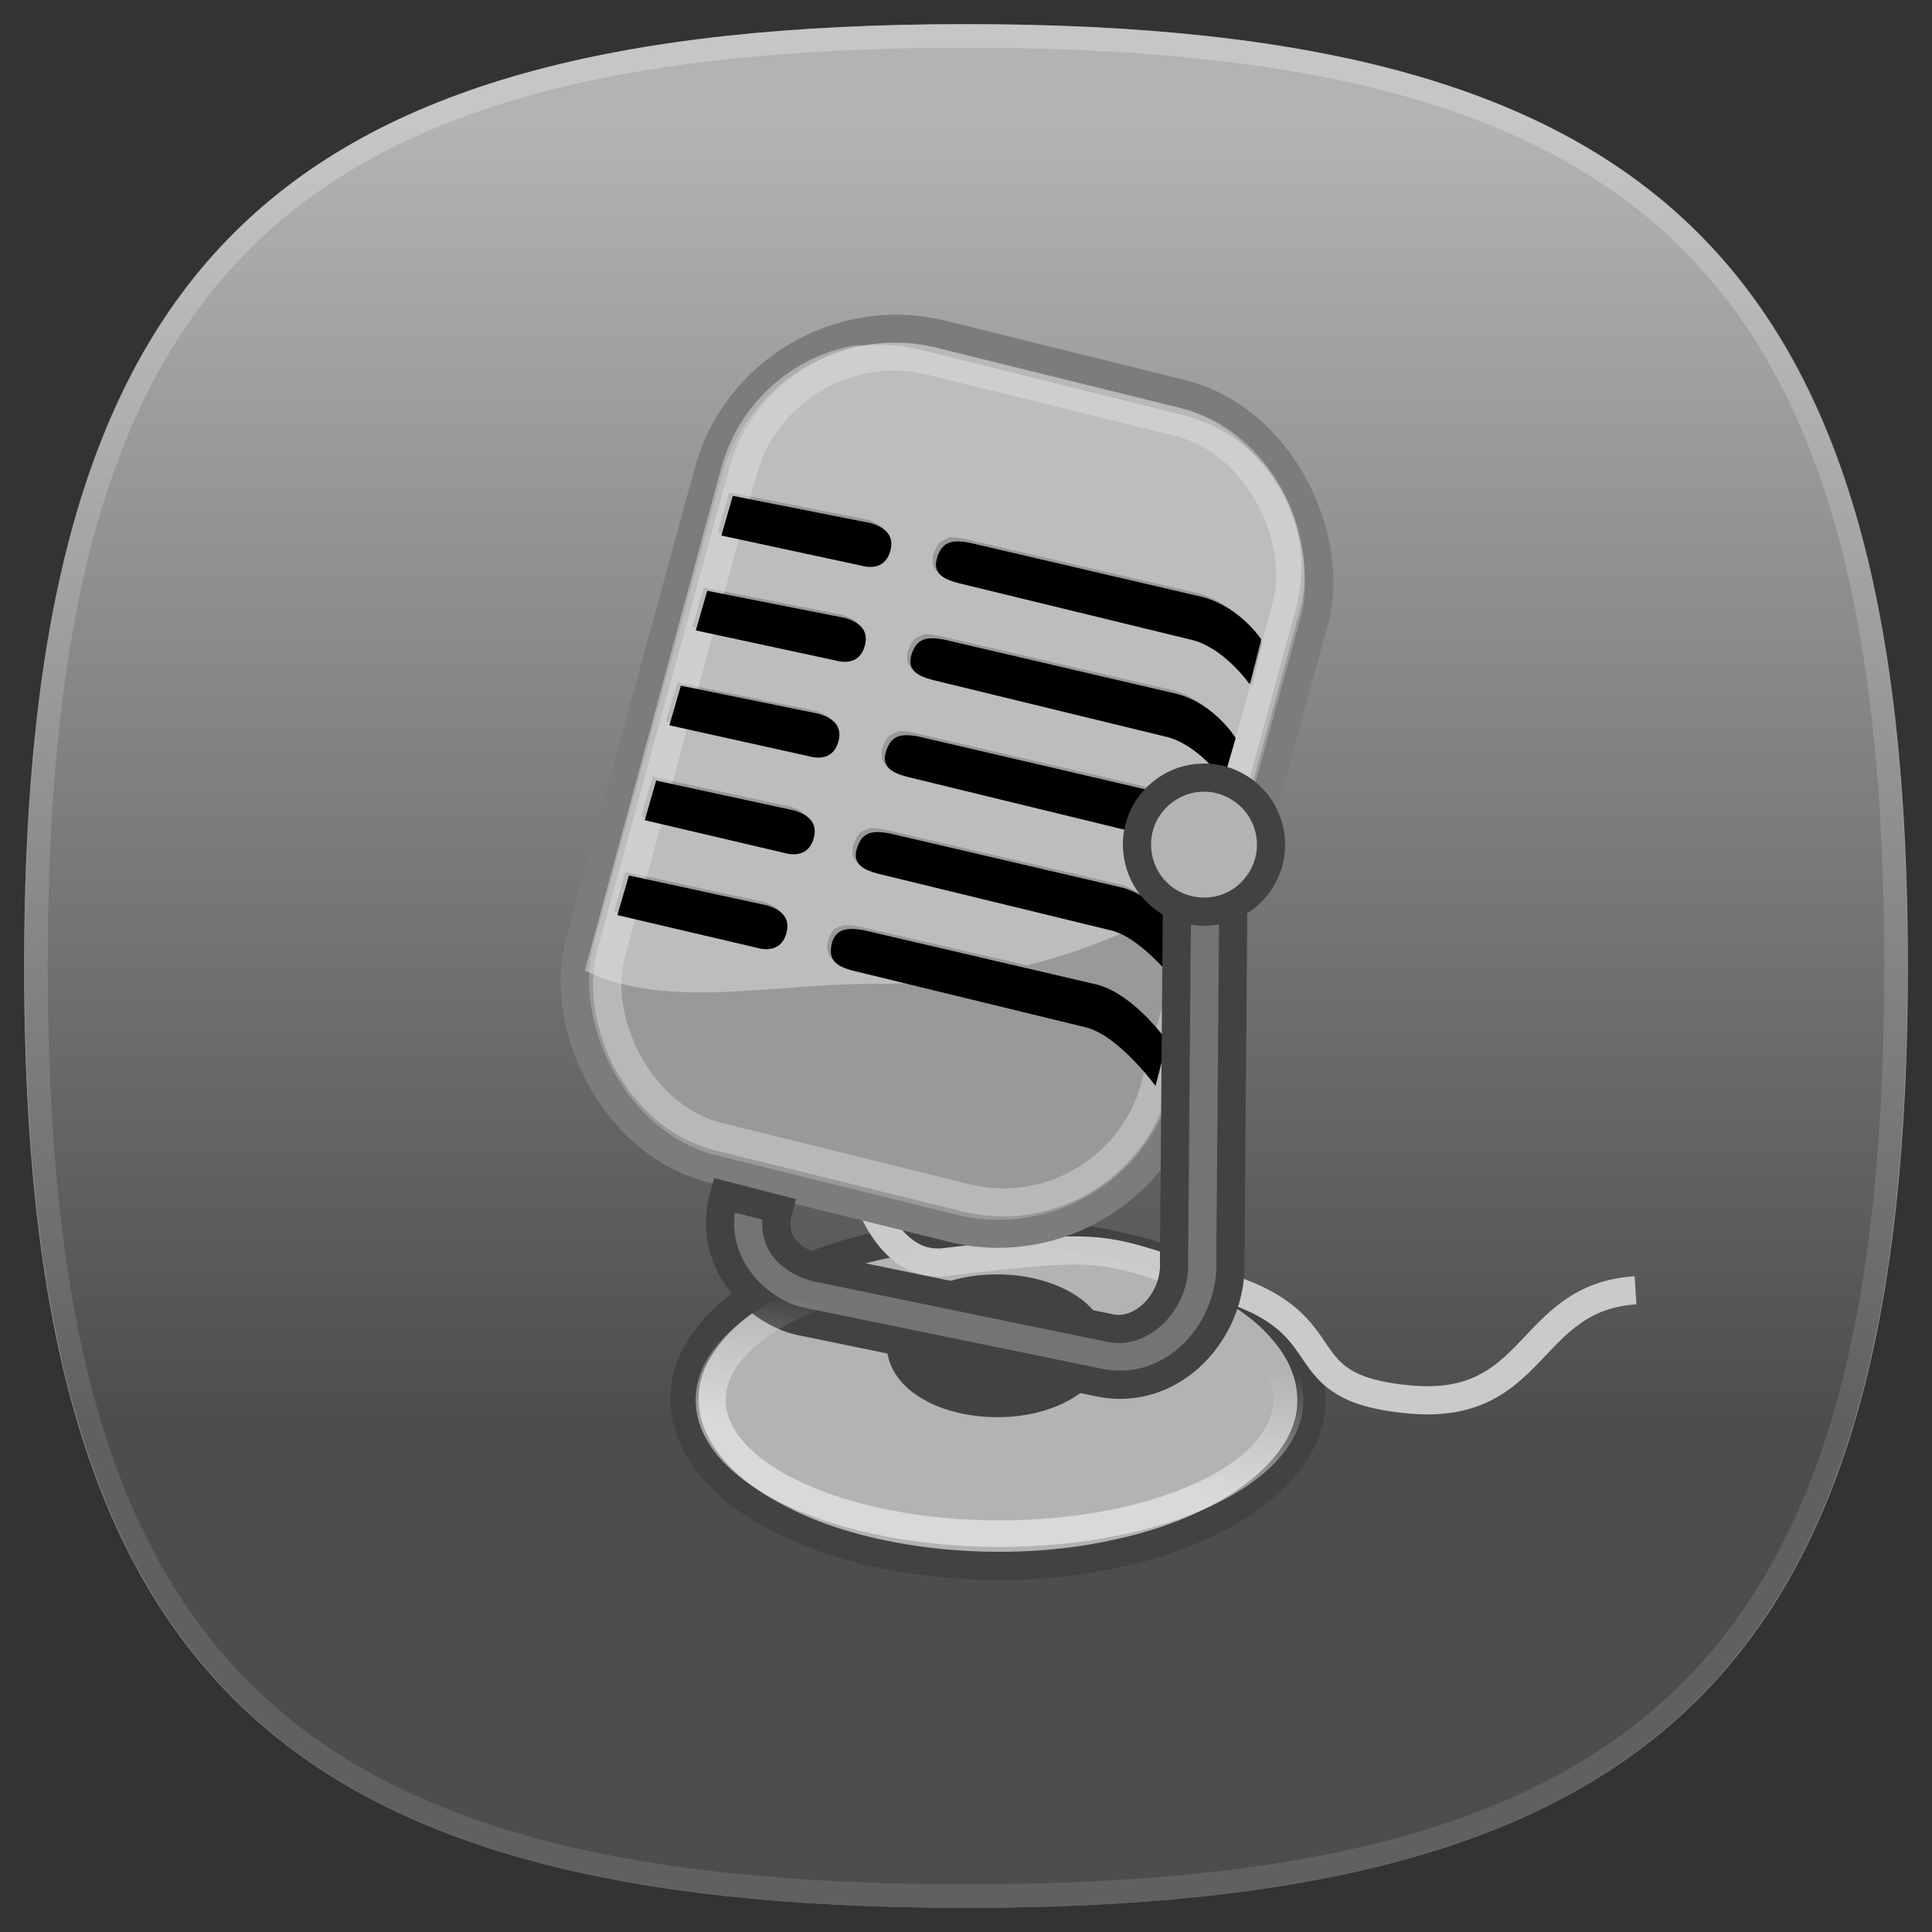 <?xml version="1.0"?>
<!-- Converted with SVG Converter - Version 0.9.5 (Compiled Mon May 30 09:08:51 2011) - Copyright (C) 2011 Nokia -->
<svg xmlns="http://www.w3.org/2000/svg" width="80" version="1.1" height="80" baseProfile="tiny" xmlns:xlink="http://www.w3.org/1999/xlink">
 <rect width="100%" height="100%" fill="#333333" stroke="none"/>
 <defs>
  <linearGradient id="hicg_overlay_grad" y1="5.182" x1="39.999" y2="58.802" gradientUnits="userSpaceOnUse" x2="39.999">
   <stop offset="0" style="stop-color:#FFFFFF"/>
   <stop offset="1" style="stop-color:#000000"/>
  </linearGradient>
 </defs>
 <g>
  <path fill="#808080" id="hicg_background" d="M79,40c0,28.893-10.105,39-39,39S1,68.893,1,40C1,11.106,11.105,1,40,1S79,11.106,79,40z"/>
  <path stroke-opacity="0.25" fill="#fff" fill-opacity="0.25" id="hicg_highlight" d="M39.999,1C11.105,1,1,11.106,1,40c0,28.893,10.105,39,38.999,39   C68.896,79,79,68.893,79,40C79,11.106,68.896,1,39.999,1z M39.999,78.025C11.57,78.025,1.976,68.43,1.976,40   c0-28.429,9.595-38.024,38.023-38.024c28.43,0,38.024,9.596,38.024,38.024C78.023,68.43,68.429,78.025,39.999,78.025z"/>
  <path stroke-opacity="0.4" fill="url(#hicg_overlay_grad)" fill-opacity="0.4" id="hicg_overlay" d="M78.977,40c0,28.893-10.1,39-38.977,39S1.023,68.893,1.023,40c0-28.894,10.1-39,38.977-39S78.977,11.106,78.977,40z"/>
 </g>
 <g transform="translate(12, 12) scale(1.167)">
  <defs id="defs3">
   <linearGradient id="linearGradient2407">
    <stop offset="0" style="stop-color:#d5d5d5;stop-opacity:1" id="stop2409"/>
    <stop offset="1" style="stop-color:#747474;stop-opacity:1" id="stop2411"/>
   </linearGradient>
   <linearGradient id="linearGradient2399">
    <stop offset="0" style="stop-color:#ffffff;stop-opacity:1" id="stop2401"/>
    <stop offset="1" style="stop-color:#ffffff;stop-opacity:0" id="stop2403"/>
   </linearGradient>
   <linearGradient id="linearGradient2371">
    <stop offset="0" style="stop-color:#000000;stop-opacity:1" id="stop2373"/>
    <stop offset="1" style="stop-color:#000000;stop-opacity:0.485" id="stop2375"/>
   </linearGradient>
   <linearGradient id="linearGradient2345">
    <stop offset="0" style="stop-color:#d5d5d5;stop-opacity:1" id="stop2347"/>
    <stop offset="1" style="stop-color:#a0a0a0;stop-opacity:1" id="stop2349"/>
   </linearGradient>
   <linearGradient id="linearGradient2232">
    <stop offset="0" style="stop-color:#b0b0b0;stop-opacity:1" id="stop2234"/>
    <stop offset="1" style="stop-color:#747474;stop-opacity:1" id="stop2236"/>
   </linearGradient>
   <linearGradient id="linearGradient2405" y1="49.111" x1="16.438" y2="43.42" x2="17.402" gradientUnits="userSpaceOnUse">
    <stop offset="0" style="stop-color:#ffffff;stop-opacity:1" id="stop2401"/>
    <stop offset="1" style="stop-color:#ffffff;stop-opacity:0" id="stop2403"/>
   </linearGradient>
  </defs>
  <g id="layer1">
   <path style="opacity:0.295;fill:none;fill-opacity:1;fill-rule:evenodd;stroke:url(#linearGradient2405);stroke-width:1.162;stroke-linecap:butt;stroke-linejoin:miter;marker:none;marker-start:none;marker-mid:none;marker-end:none;stroke-miterlimit:4;stroke-dasharray:none;stroke-dashoffset:0;stroke-opacity:1;visibility:visible;display:inline;overflow:visible" id="path8309" d="M 27.625,46.375  C 27.625 49.62 22.616 52.25 16.438 52.25 C 10.259 52.25 5.25 49.62 5.25 46.375 C 5.25 43.13 10.259 40.5 16.438 40.5 C 22.616 40.5 27.625 43.13 27.625 46.375 z" transform="matrix(0.916,0,0,0.808,10.126,1.917)"/>
   <path style="fill:#b3b3b3;fill-opacity:1;fill-rule:nonzero;stroke:#424242;stroke-width:1;stroke-linecap:butt;stroke-linejoin:miter;stroke-miterlimit:4;stroke-dasharray:none;stroke-opacity:1" id="path8325" d="M 36.246,39.376 C 36.307,41.697 33.496,43.936 29.454,44.815 C 25.441,45.744 20.449,45.246 17.356,43.6 C 14.217,42.015 13.144,39.418 14.726,37.279 C 16.246,35.082 20.424,33.503 24.838,33.476 C 29.214,33.383 33.507,34.821 35.264,36.947 C 35.913,37.707 36.248,38.542 36.246,39.376 z"/>
   <path style="fill:#424242;fill-opacity:1;fill-rule:nonzero;stroke:#424242;stroke-width:1.088;stroke-linecap:butt;stroke-linejoin:miter;stroke-miterlimit:4;stroke-dasharray:none;stroke-opacity:1" id="path8301" d="M 28.459,37.469 C 28.477,38.252 27.627,39.006 26.404,39.303 C 25.189,39.616 23.679,39.448 22.743,38.893 C 21.793,38.359 21.469,37.483 21.947,36.762 C 22.407,36.022 23.671,35.489 25.007,35.48 C 26.331,35.449 27.63,35.933 28.161,36.65 C 28.358,36.907 28.459,37.188 28.459,37.469 z"/>
   <path style="opacity:1;fill:none;fill-opacity:1;fill-rule:evenodd;stroke:#cccccc;stroke-width:1;stroke-linecap:butt;stroke-linejoin:miter;marker:none;marker-start:none;marker-mid:none;marker-end:none;stroke-miterlimit:4;stroke-dasharray:none;stroke-dashoffset:0;stroke-opacity:0.983;visibility:visible;display:inline;overflow:visible" id="path2250" d="M 20.25,31.375 C 20.25,31.375 20.986,34.777 23.25,34.5 C 29.375,33.75 28.721,34.01 33.125,35.375 C 37.562,36.75 35.219,38.969 39.75,39.375 C 44.281,39.781 43.875,35.75 47.75,35.5"/>
   <rect width="22.137" x="16.029" y="-4.014" rx="6.694" height="30.692" ry="6.694" style="opacity:1;fill:#999999;fill-opacity:1;fill-rule:evenodd;stroke:#7c7c7c;stroke-width:1;stroke-linecap:butt;stroke-linejoin:miter;marker:none;marker-start:none;marker-mid:none;marker-end:none;stroke-miterlimit:4;stroke-dasharray:none;stroke-dashoffset:0;stroke-opacity:1;visibility:visible;display:inline;overflow:visible" id="rect1343" transform="matrix(0.971,0.24,-0.264,0.965,0,0)"/>
   <rect width="19.862" x="17.21" y="-3.006" rx="5.42" height="28.524" ry="5.42" style="opacity:0.307;fill:none;fill-opacity:1;fill-rule:evenodd;stroke:#ffffff;stroke-width:1;stroke-linecap:butt;stroke-linejoin:miter;marker:none;marker-start:none;marker-mid:none;marker-end:none;stroke-miterlimit:4;stroke-dasharray:none;stroke-dashoffset:0;stroke-opacity:1;visibility:visible;display:inline;overflow:visible" id="rect2353" transform="matrix(0.971,0.24,-0.264,0.965,0,0)"/>
   <path style="opacity:0.443;fill:#ececec;fill-opacity:1;fill-rule:evenodd;stroke:none;stroke-width:1;stroke-linecap:butt;stroke-linejoin:miter;marker:none;marker-start:none;marker-mid:none;marker-end:none;stroke-miterlimit:4;stroke-dasharray:none;stroke-dashoffset:0;stroke-opacity:1;visibility:visible;display:inline;overflow:visible" id="rect2302" d="M 20.094,1.969 C 17.873,2.321 15.943,4.008 15.312,6.312 L 10.469,24.156 C 13.326,25.56 17.106,24.625 20.688,24.625 C 21.178,24.625 21.676,24.623 22.156,24.594 C 21.221,24.366 19.844,24.031 19.844,24.031 C 19.624,23.972 19.423,23.896 19.281,23.781 C 19.277,23.777 19.255,23.754 19.25,23.75 C 19.237,23.737 19.203,23.704 19.188,23.688 C 19.182,23.682 19.162,23.662 19.156,23.656 C 19.148,23.64 19.131,23.606 19.125,23.594 C 19.115,23.569 19.1,23.522 19.094,23.5 C 19.094,23.497 19.094,23.471 19.094,23.469 C 19.088,23.458 19.068,23.417 19.062,23.406 C 19.063,23.4 19.063,23.379 19.062,23.375 C 19.063,23.357 19.062,23.324 19.062,23.312 C 19.062,23.306 19.062,23.285 19.062,23.281 C 19.062,23.278 19.063,23.253 19.062,23.25 C 19.071,23.214 19.087,23.157 19.094,23.125 C 19.099,23.115 19.119,23.074 19.125,23.062 C 19.125,23.06 19.125,23.034 19.125,23.031 C 19.133,23.007 19.147,22.96 19.156,22.938 C 19.164,22.921 19.182,22.885 19.188,22.875 C 19.212,22.83 19.251,22.757 19.281,22.719 C 19.288,22.712 19.308,22.692 19.312,22.688 C 19.324,22.682 19.365,22.661 19.375,22.656 C 19.404,22.639 19.464,22.609 19.5,22.594 C 19.511,22.594 19.552,22.593 19.562,22.594 C 19.562,22.592 19.562,22.57 19.562,22.562 C 19.57,22.562 19.592,22.562 19.594,22.562 C 19.769,22.53 19.99,22.556 20.219,22.594 L 26.156,23.969 C 27.347,23.678 28.483,23.279 29.562,22.812 C 29.41,22.726 29.245,22.672 29.094,22.625 C 29.056,22.614 29.006,22.602 28.969,22.594 C 28.969,22.594 20.75,20.594 20.75,20.594 C 20.53,20.534 20.306,20.459 20.156,20.344 C 20.151,20.34 20.13,20.317 20.125,20.312 C 20.12,20.308 20.098,20.286 20.094,20.281 C 20.09,20.277 20.066,20.255 20.062,20.25 C 20.057,20.239 20.036,20.198 20.031,20.188 C 20.026,20.182 20.006,20.162 20,20.156 C 20,20.153 20,20.128 20,20.125 C 19.994,20.114 19.974,20.074 19.969,20.062 C 19.969,20.059 19.969,20.034 19.969,20.031 C 19.969,20.02 19.969,19.98 19.969,19.969 C 19.968,19.947 19.967,19.898 19.969,19.875 C 19.969,19.871 19.969,19.848 19.969,19.844 C 19.968,19.831 19.968,19.792 19.969,19.781 C 19.969,19.778 19.969,19.753 19.969,19.75 C 19.974,19.739 19.995,19.698 20,19.688 C 20.009,19.66 20.022,19.619 20.031,19.594 C 20.037,19.583 20.057,19.542 20.062,19.531 C 20.08,19.495 20.107,19.438 20.125,19.406 C 20.139,19.385 20.17,19.336 20.188,19.312 C 20.192,19.308 20.214,19.286 20.219,19.281 C 20.225,19.275 20.246,19.254 20.25,19.25 C 20.261,19.244 20.302,19.224 20.312,19.219 C 20.328,19.21 20.362,19.194 20.375,19.188 C 20.384,19.184 20.421,19.164 20.438,19.156 C 20.441,19.156 20.466,19.156 20.469,19.156 C 20.473,19.152 20.493,19.131 20.5,19.125 C 20.503,19.125 20.528,19.125 20.531,19.125 C 20.538,19.118 20.561,19.096 20.562,19.094 C 20.566,19.094 20.591,19.094 20.594,19.094 C 20.6,19.094 20.622,19.094 20.625,19.094 C 20.769,19.088 20.947,19.127 21.125,19.156 L 29.438,21.094 C 30.057,21.267 30.625,21.703 31.062,22.125 C 31.576,21.852 32.054,21.53 32.531,21.219 C 32.386,21.024 31.201,19.519 30.125,19.188 C 30.088,19.177 30.037,19.164 30,19.156 C 30,19.156 21.781,17.156 21.781,17.156 C 21.561,17.097 21.337,17.021 21.188,16.906 C 21.182,16.902 21.161,16.879 21.156,16.875 C 21.152,16.871 21.129,16.848 21.125,16.844 C 21.121,16.839 21.098,16.817 21.094,16.812 C 21.088,16.802 21.067,16.761 21.062,16.75 C 21.057,16.744 21.037,16.724 21.031,16.719 C 21.032,16.716 21.031,16.69 21.031,16.688 C 21.026,16.677 21.006,16.636 21,16.625 C 21,16.622 21,16.596 21,16.594 C 21,16.583 21,16.542 21,16.531 C 20.999,16.51 20.998,16.461 21,16.438 C 21,16.434 21,16.41 21,16.406 C 20.999,16.393 20.999,16.355 21,16.344 C 21,16.34 21,16.315 21,16.312 C 21.006,16.301 21.026,16.26 21.031,16.25 C 21.04,16.222 21.053,16.182 21.062,16.156 C 21.068,16.146 21.088,16.104 21.094,16.094 C 21.111,16.057 21.138,16 21.156,15.969 C 21.171,15.948 21.201,15.898 21.219,15.875 C 21.223,15.87 21.245,15.848 21.25,15.844 C 21.256,15.837 21.277,15.817 21.281,15.812 C 21.293,15.807 21.333,15.786 21.344,15.781 C 21.36,15.773 21.394,15.756 21.406,15.75 C 21.412,15.744 21.432,15.724 21.438,15.719 C 21.448,15.719 21.489,15.718 21.5,15.719 C 21.504,15.715 21.525,15.694 21.531,15.688 C 21.534,15.688 21.559,15.687 21.562,15.688 C 21.57,15.68 21.592,15.658 21.594,15.656 C 21.597,15.656 21.622,15.656 21.625,15.656 C 21.631,15.656 21.653,15.656 21.656,15.656 C 21.8,15.65 21.978,15.689 22.156,15.719 L 30.469,17.656 C 31.812,18.031 32.938,19.656 32.938,19.656 L 32.531,21.219 C 32.715,21.099 32.915,21 33.094,20.875 L 35.688,11.344 C 36.529,8.27 34.727,5.197 31.656,4.438 L 22.375,2.125 C 21.775,1.977 21.182,1.928 20.594,1.969 C 20.59,1.969 20.569,1.969 20.562,1.969 C 20.55,1.968 20.512,1.969 20.5,1.969 C 20.494,1.969 20.475,1.969 20.469,1.969 C 20.466,1.969 20.444,1.969 20.438,1.969 C 20.407,1.97 20.342,1.968 20.312,1.969 C 20.303,1.969 20.266,1.969 20.25,1.969 C 20.246,1.969 20.223,1.969 20.219,1.969 C 20.208,1.969 20.167,1.969 20.156,1.969 C 20.146,1.969 20.104,1.969 20.094,1.969 z M 15.594,7.188 L 20.5,8.156 C 20.69,8.215 20.891,8.301 21.031,8.438 C 21.036,8.442 21.058,8.464 21.062,8.469 C 21.067,8.474 21.09,8.495 21.094,8.5 C 21.099,8.511 21.12,8.552 21.125,8.562 C 21.131,8.568 21.151,8.588 21.156,8.594 C 21.166,8.618 21.18,8.665 21.188,8.688 C 21.196,8.716 21.212,8.777 21.219,8.812 C 21.219,8.819 21.219,8.84 21.219,8.844 C 21.218,8.861 21.219,8.894 21.219,8.906 C 21.219,8.935 21.221,9.001 21.219,9.031 C 21.219,9.035 21.219,9.06 21.219,9.062 C 21.213,9.074 21.193,9.114 21.188,9.125 C 21.18,9.153 21.165,9.193 21.156,9.219 C 21.157,9.222 21.156,9.247 21.156,9.25 C 21.151,9.261 21.13,9.302 21.125,9.312 C 21.118,9.327 21.101,9.361 21.094,9.375 C 21.088,9.38 21.068,9.401 21.062,9.406 C 21.057,9.417 21.037,9.458 21.031,9.469 C 21.027,9.474 21.005,9.495 21,9.5 C 20.995,9.505 20.974,9.526 20.969,9.531 C 20.964,9.536 20.943,9.558 20.938,9.562 C 20.927,9.568 20.886,9.589 20.875,9.594 C 20.869,9.599 20.849,9.619 20.844,9.625 C 20.823,9.634 20.772,9.649 20.75,9.656 C 20.726,9.665 20.681,9.681 20.656,9.688 C 20.491,9.723 20.303,9.707 20.125,9.656 L 15.188,8.594 L 15.594,7.188 z M 23.406,8.781 C 23.41,8.781 23.435,8.781 23.438,8.781 C 23.444,8.781 23.466,8.781 23.469,8.781 C 23.613,8.775 23.791,8.814 23.969,8.844 L 32.281,10.781 C 33.625,11.156 34.5,12.531 34.5,12.531 L 34.156,14.062 C 34.011,13.868 33.013,12.644 31.938,12.312 C 31.9,12.302 31.85,12.289 31.812,12.281 C 31.812,12.281 23.594,10.281 23.594,10.281 C 23.374,10.222 23.15,10.146 23,10.031 C 22.995,10.027 22.974,10.004 22.969,10 C 22.964,9.996 22.942,9.973 22.938,9.969 C 22.933,9.964 22.91,9.942 22.906,9.938 C 22.901,9.927 22.88,9.886 22.875,9.875 C 22.869,9.869 22.849,9.849 22.844,9.844 C 22.844,9.841 22.844,9.815 22.844,9.812 C 22.838,9.802 22.818,9.761 22.812,9.75 C 22.813,9.747 22.812,9.721 22.812,9.719 C 22.812,9.708 22.812,9.667 22.812,9.656 C 22.812,9.635 22.811,9.586 22.812,9.562 C 22.813,9.559 22.813,9.535 22.812,9.531 C 22.812,9.518 22.812,9.48 22.812,9.469 C 22.812,9.465 22.813,9.44 22.812,9.438 C 22.818,9.426 22.838,9.385 22.844,9.375 C 22.853,9.347 22.865,9.307 22.875,9.281 C 22.88,9.271 22.901,9.229 22.906,9.219 C 22.923,9.182 22.951,9.125 22.969,9.094 C 22.983,9.073 23.014,9.023 23.031,9 C 23.036,8.995 23.058,8.973 23.062,8.969 C 23.069,8.962 23.089,8.942 23.094,8.938 C 23.105,8.932 23.146,8.911 23.156,8.906 C 23.172,8.898 23.206,8.881 23.219,8.875 C 23.224,8.869 23.244,8.849 23.25,8.844 C 23.261,8.844 23.301,8.843 23.312,8.844 C 23.317,8.84 23.337,8.819 23.344,8.812 C 23.347,8.813 23.372,8.812 23.375,8.812 C 23.382,8.805 23.405,8.783 23.406,8.781 z M 14.688,10.562 L 19.594,11.531 C 19.784,11.59 19.985,11.676 20.125,11.812 C 20.13,11.817 20.152,11.839 20.156,11.844 C 20.161,11.849 20.183,11.87 20.188,11.875 C 20.193,11.886 20.214,11.927 20.219,11.938 C 20.224,11.943 20.244,11.963 20.25,11.969 C 20.25,11.97 20.25,11.993 20.25,12 C 20.256,12.011 20.276,12.051 20.281,12.062 C 20.288,12.085 20.306,12.129 20.312,12.156 C 20.313,12.16 20.312,12.183 20.312,12.188 C 20.312,12.205 20.312,12.238 20.312,12.25 C 20.312,12.274 20.315,12.319 20.312,12.344 C 20.307,12.386 20.293,12.454 20.281,12.5 C 20.281,12.503 20.281,12.528 20.281,12.531 C 20.269,12.561 20.233,12.628 20.219,12.656 C 20.212,12.671 20.195,12.705 20.188,12.719 C 20.182,12.73 20.162,12.77 20.156,12.781 C 20.151,12.787 20.131,12.807 20.125,12.812 C 20.09,12.858 20.042,12.905 20,12.938 C 19.994,12.943 19.974,12.963 19.969,12.969 C 19.953,12.977 19.919,12.994 19.906,13 C 19.897,13.004 19.86,13.023 19.844,13.031 C 19.841,13.031 19.815,13.031 19.812,13.031 C 19.802,13.037 19.761,13.057 19.75,13.062 C 19.585,13.098 19.396,13.082 19.219,13.031 L 14.281,11.969 L 14.688,10.562 z M 22.5,12.219 C 22.503,12.219 22.528,12.219 22.531,12.219 C 22.538,12.219 22.559,12.219 22.562,12.219 C 22.707,12.213 22.885,12.252 23.062,12.281 L 31.375,14.219 C 32.719,14.594 33.469,15.875 33.469,15.875 L 33.156,17.312 C 33.011,17.118 32.107,16.082 31.031,15.75 C 30.994,15.739 30.943,15.727 30.906,15.719 C 30.906,15.719 22.688,13.719 22.688,13.719 C 22.468,13.659 22.243,13.584 22.094,13.469 C 22.089,13.465 22.067,13.442 22.062,13.438 C 22.058,13.433 22.036,13.411 22.031,13.406 C 22.027,13.402 22.004,13.38 22,13.375 C 21.995,13.364 21.974,13.323 21.969,13.312 C 21.963,13.307 21.943,13.287 21.938,13.281 C 21.938,13.278 21.937,13.253 21.938,13.25 C 21.932,13.239 21.912,13.199 21.906,13.188 C 21.906,13.184 21.906,13.159 21.906,13.156 C 21.906,13.145 21.906,13.105 21.906,13.094 C 21.906,13.072 21.905,13.023 21.906,13 C 21.906,12.996 21.906,12.973 21.906,12.969 C 21.906,12.956 21.905,12.917 21.906,12.906 C 21.906,12.903 21.906,12.878 21.906,12.875 C 21.912,12.864 21.932,12.823 21.938,12.812 C 21.946,12.785 21.959,12.744 21.969,12.719 C 21.974,12.708 21.994,12.667 22,12.656 C 22.017,12.62 22.044,12.563 22.062,12.531 C 22.077,12.51 22.107,12.461 22.125,12.438 C 22.13,12.433 22.152,12.411 22.156,12.406 C 22.163,12.4 22.183,12.379 22.188,12.375 C 22.199,12.369 22.24,12.349 22.25,12.344 C 22.266,12.335 22.3,12.319 22.312,12.312 C 22.321,12.309 22.358,12.289 22.375,12.281 C 22.378,12.281 22.404,12.281 22.406,12.281 C 22.411,12.277 22.431,12.256 22.438,12.25 C 22.44,12.25 22.465,12.25 22.469,12.25 C 22.476,12.243 22.499,12.221 22.5,12.219 z M 13.75,13.938 L 18.656,14.938 C 18.795,14.98 18.941,15.047 19.062,15.125 C 19.074,15.13 19.114,15.151 19.125,15.156 C 19.131,15.162 19.151,15.182 19.156,15.188 C 19.162,15.192 19.182,15.214 19.188,15.219 C 19.201,15.232 19.234,15.265 19.25,15.281 C 19.256,15.287 19.276,15.307 19.281,15.312 C 19.281,15.316 19.281,15.341 19.281,15.344 C 19.287,15.355 19.307,15.396 19.312,15.406 C 19.318,15.412 19.338,15.432 19.344,15.438 C 19.355,15.469 19.369,15.527 19.375,15.562 C 19.375,15.573 19.375,15.614 19.375,15.625 C 19.376,15.648 19.377,15.694 19.375,15.719 C 19.375,15.722 19.375,15.747 19.375,15.75 C 19.367,15.787 19.351,15.845 19.344,15.875 C 19.344,15.878 19.344,15.903 19.344,15.906 C 19.33,15.938 19.295,16.002 19.281,16.031 C 19.273,16.048 19.255,16.083 19.25,16.094 C 19.245,16.104 19.227,16.14 19.219,16.156 C 19.214,16.167 19.193,16.208 19.188,16.219 C 19.162,16.248 19.12,16.289 19.094,16.312 C 19.088,16.318 19.068,16.338 19.062,16.344 C 19.057,16.349 19.037,16.369 19.031,16.375 C 19.015,16.383 18.982,16.4 18.969,16.406 C 18.96,16.41 18.923,16.429 18.906,16.438 C 18.903,16.437 18.878,16.438 18.875,16.438 C 18.696,16.491 18.479,16.494 18.281,16.438 L 13.344,15.312 L 13.75,13.938 z M 12.875,17.281 L 17.781,18.344 C 18.003,18.412 18.236,18.54 18.375,18.719 C 18.381,18.724 18.401,18.744 18.406,18.75 C 18.414,18.766 18.431,18.799 18.438,18.812 C 18.447,18.837 18.462,18.883 18.469,18.906 C 18.475,18.917 18.494,18.958 18.5,18.969 C 18.5,18.979 18.5,19.02 18.5,19.031 C 18.5,19.037 18.5,19.059 18.5,19.062 C 18.5,19.08 18.5,19.113 18.5,19.125 C 18.5,19.128 18.5,19.153 18.5,19.156 C 18.5,19.159 18.5,19.185 18.5,19.188 C 18.496,19.199 18.474,19.237 18.469,19.25 C 18.467,19.254 18.47,19.278 18.469,19.281 C 18.469,19.284 18.469,19.31 18.469,19.312 C 18.46,19.345 18.448,19.404 18.438,19.438 C 18.406,19.517 18.357,19.6 18.312,19.656 C 18.308,19.662 18.286,19.682 18.281,19.688 C 18.276,19.693 18.255,19.714 18.25,19.719 C 18.245,19.723 18.224,19.746 18.219,19.75 C 18.213,19.756 18.193,19.776 18.188,19.781 C 18.177,19.787 18.136,19.808 18.125,19.812 C 18.12,19.818 18.099,19.838 18.094,19.844 C 18.069,19.853 18.021,19.868 18,19.875 C 17.989,19.875 17.948,19.875 17.938,19.875 C 17.772,19.91 17.584,19.895 17.406,19.844 L 12.469,18.688 L 12.875,17.281 z M 11.906,20.656 L 16.812,21.719 C 17.003,21.777 17.204,21.864 17.344,22 C 17.348,22.005 17.371,22.026 17.375,22.031 C 17.379,22.036 17.402,22.058 17.406,22.062 C 17.412,22.073 17.433,22.114 17.438,22.125 C 17.443,22.13 17.463,22.151 17.469,22.156 C 17.479,22.181 17.492,22.228 17.5,22.25 C 17.509,22.279 17.525,22.34 17.531,22.375 C 17.532,22.381 17.531,22.398 17.531,22.406 C 17.531,22.424 17.531,22.457 17.531,22.469 C 17.532,22.497 17.533,22.564 17.531,22.594 C 17.53,22.597 17.533,22.621 17.531,22.625 C 17.527,22.637 17.504,22.676 17.5,22.688 C 17.493,22.715 17.477,22.756 17.469,22.781 C 17.461,22.803 17.447,22.851 17.438,22.875 C 17.43,22.889 17.414,22.924 17.406,22.938 C 17.401,22.943 17.381,22.963 17.375,22.969 C 17.37,22.98 17.349,23.02 17.344,23.031 C 17.339,23.037 17.317,23.057 17.312,23.062 C 17.308,23.068 17.286,23.089 17.281,23.094 C 17.276,23.098 17.255,23.121 17.25,23.125 C 17.239,23.13 17.198,23.151 17.188,23.156 C 17.182,23.162 17.162,23.182 17.156,23.188 C 17.135,23.196 17.084,23.212 17.062,23.219 C 17.038,23.227 16.994,23.244 16.969,23.25 C 16.804,23.285 16.615,23.27 16.438,23.219 L 11.5,22.062 L 11.906,20.656 z"/>
   <path style="opacity:1;fill:#000000;fill-opacity:1;fill-rule:evenodd;stroke:none;stroke-width:1;stroke-linecap:butt;stroke-linejoin:miter;marker:none;marker-start:none;marker-mid:none;marker-end:none;stroke-miterlimit:4;stroke-dasharray:none;stroke-dashoffset:0;stroke-opacity:1;visibility:visible;display:inline;overflow:visible" id="path2284" d="M 22.281,15.844 L 30.594,17.781 C 31.938,18.156 33.062,19.781 33.062,19.781 L 32.656,21.375 C 32.656,21.375 31.312,19.531 30.125,19.281 C 30.125,19.281 21.906,17.281 21.906,17.281 C 21.421,17.15 20.971,16.96 21.156,16.375 C 21.344,15.781 21.719,15.75 22.281,15.844 z"/>
   <path style="opacity:1;fill:#000000;fill-opacity:1;fill-rule:evenodd;stroke:none;stroke-width:1;stroke-linecap:butt;stroke-linejoin:miter;marker:none;marker-start:none;marker-mid:none;marker-end:none;stroke-miterlimit:4;stroke-dasharray:none;stroke-dashoffset:0;stroke-opacity:1;visibility:visible;display:inline;overflow:visible" id="path2286" d="M 21.25,19.281 L 29.562,21.219 C 30.906,21.594 32.031,23.219 32.031,23.219 L 31.625,24.812 C 31.625,24.812 30.281,22.969 29.094,22.719 C 29.094,22.719 20.875,20.719 20.875,20.719 C 20.39,20.587 19.94,20.398 20.125,19.812 C 20.312,19.219 20.688,19.188 21.25,19.281 z"/>
   <path style="opacity:1;fill:#000000;fill-opacity:1;fill-rule:evenodd;stroke:none;stroke-width:1;stroke-linecap:butt;stroke-linejoin:miter;marker:none;marker-start:none;marker-mid:none;marker-end:none;stroke-miterlimit:4;stroke-dasharray:none;stroke-dashoffset:0;stroke-opacity:1;visibility:visible;display:inline;overflow:visible" id="path2280" d="M 24.094,8.969 L 32.406,10.906 C 33.75,11.281 34.469,12.406 34.469,12.406 L 34.062,14 C 34.062,14 33.125,12.656 31.938,12.406 C 31.938,12.406 23.719,10.406 23.719,10.406 C 23.234,10.275 22.784,10.085 22.969,9.5 C 23.156,8.906 23.531,8.875 24.094,8.969 z"/>
   <path style="opacity:1;fill:#000000;fill-opacity:1;fill-rule:evenodd;stroke:none;stroke-width:1;stroke-linecap:butt;stroke-linejoin:miter;marker:none;marker-start:none;marker-mid:none;marker-end:none;stroke-miterlimit:4;stroke-dasharray:none;stroke-dashoffset:0;stroke-opacity:1;visibility:visible;display:inline;overflow:visible" id="path2282" d="M 23.188,12.406 L 31.5,14.344 C 32.844,14.719 33.562,15.906 33.562,15.906 L 33.125,17.406 C 33.125,17.406 32.219,16.094 31.031,15.844 C 31.031,15.844 22.812,13.844 22.812,13.844 C 22.327,13.712 21.878,13.523 22.062,12.938 C 22.25,12.344 22.625,12.312 23.188,12.406 z"/>
   <path style="opacity:1;fill:#000000;fill-opacity:1;fill-rule:evenodd;stroke:none;stroke-width:1;stroke-linecap:butt;stroke-linejoin:miter;marker:none;marker-start:none;marker-mid:none;marker-end:none;stroke-miterlimit:4;stroke-dasharray:none;stroke-dashoffset:0;stroke-opacity:1;visibility:visible;display:inline;overflow:visible" id="path2288" d="M 20.344,22.719 L 28.656,24.656 C 30,25.031 31.125,26.656 31.125,26.656 L 30.719,28.25 C 30.719,28.25 29.375,26.406 28.188,26.156 C 28.188,26.156 19.969,24.156 19.969,24.156 C 19.484,24.025 19.096,23.835 19.219,23.25 C 19.343,22.658 19.781,22.625 20.344,22.719 z"/>
   <path style="opacity:1;fill:#747474;fill-opacity:1;fill-rule:evenodd;stroke:#424242;stroke-width:1;stroke-linecap:butt;stroke-linejoin:miter;marker:none;marker-start:none;marker-mid:none;marker-end:none;stroke-miterlimit:4;stroke-dasharray:none;stroke-dashoffset:0;stroke-opacity:1;visibility:visible;display:inline;overflow:visible" id="path1345" d="M 31.5,19 L 31.375,34.375 L 31.375,34.406 L 31.375,34.438 C 31.463,35.841 30.279,37.075 29.125,36.844 L 18.656,34.688 C 18.188,34.562 16.938,34.062 17.344,32.625 L 15.406,32.125 C 14.727,34.562 16.656,36.281 18.094,36.594 L 28.75,38.781 C 31.325,39.296 33.498,36.947 33.375,34.375 C 33.374,34.354 33.376,34.334 33.375,34.312 L 33.5,19 L 31.5,19 z"/>
   <path style="fill:#b3b3b3;fill-opacity:1;fill-rule:nonzero;stroke:#424242;stroke-width:1;stroke-linecap:butt;stroke-linejoin:miter;stroke-miterlimit:4;stroke-dasharray:none;stroke-opacity:1" id="path8117" d="M 34.815,19.688 C 34.828,20.623 34.227,21.525 33.363,21.879 C 32.505,22.253 31.438,22.053 30.776,21.389 C 30.105,20.751 29.876,19.705 30.214,18.843 C 30.539,17.958 31.432,17.322 32.376,17.311 C 33.312,17.274 34.23,17.853 34.605,18.71 C 34.744,19.016 34.816,19.352 34.815,19.688 z"/>
   <path style="opacity:1;fill:#000000;fill-opacity:1;fill-rule:evenodd;stroke:none;stroke-width:1;stroke-linecap:butt;stroke-linejoin:miter;marker:none;marker-start:none;marker-mid:none;marker-end:none;stroke-miterlimit:4;stroke-dasharray:none;stroke-dashoffset:0;stroke-opacity:1;visibility:visible;display:inline;overflow:visible" id="path2292" d="M 16.562,23.344 L 11.625,22.188 L 12.031,20.781 L 16.938,21.844 C 17.344,21.969 17.781,22.219 17.625,22.812 C 17.471,23.399 17,23.469 16.562,23.344 z"/>
   <path style="opacity:1;fill:#000000;fill-opacity:1;fill-rule:evenodd;stroke:none;stroke-width:1;stroke-linecap:butt;stroke-linejoin:miter;marker:none;marker-start:none;marker-mid:none;marker-end:none;stroke-miterlimit:4;stroke-dasharray:none;stroke-dashoffset:0;stroke-opacity:1;visibility:visible;display:inline;overflow:visible" id="path2294" d="M 17.531,19.977 L 12.594,18.82 L 13,17.414 L 17.906,18.477 C 18.312,18.602 18.75,18.852 18.594,19.445 C 18.439,20.032 17.969,20.102 17.531,19.977 z"/>
   <path style="opacity:1;fill:#000000;fill-opacity:1;fill-rule:evenodd;stroke:none;stroke-width:1;stroke-linecap:butt;stroke-linejoin:miter;marker:none;marker-start:none;marker-mid:none;marker-end:none;stroke-miterlimit:4;stroke-dasharray:none;stroke-dashoffset:0;stroke-opacity:1;visibility:visible;display:inline;overflow:visible" id="path2296" d="M 18.406,16.547 L 13.469,15.453 L 13.875,14.047 L 18.781,15.047 C 19.188,15.172 19.625,15.422 19.469,16.016 C 19.314,16.602 18.844,16.672 18.406,16.547 z"/>
   <path style="opacity:1;fill:#000000;fill-opacity:1;fill-rule:evenodd;stroke:none;stroke-width:1;stroke-linecap:butt;stroke-linejoin:miter;marker:none;marker-start:none;marker-mid:none;marker-end:none;stroke-miterlimit:4;stroke-dasharray:none;stroke-dashoffset:0;stroke-opacity:1;visibility:visible;display:inline;overflow:visible" id="path2298" d="M 19.344,13.148 L 14.406,12.086 L 14.812,10.68 L 19.719,11.648 C 20.125,11.773 20.562,12.023 20.406,12.617 C 20.252,13.204 19.781,13.273 19.344,13.148 z"/>
   <path style="opacity:1;fill:#000000;fill-opacity:1;fill-rule:evenodd;stroke:none;stroke-width:1;stroke-linecap:butt;stroke-linejoin:miter;marker:none;marker-start:none;marker-mid:none;marker-end:none;stroke-miterlimit:4;stroke-dasharray:none;stroke-dashoffset:0;stroke-opacity:1;visibility:visible;display:inline;overflow:visible" id="path2300" d="M 20.25,9.781 L 15.312,8.719 L 15.719,7.312 L 20.625,8.281 C 21.031,8.406 21.469,8.656 21.312,9.25 C 21.158,9.837 20.688,9.906 20.25,9.781 z"/>
   <path style="opacity:0.295;fill:none;fill-opacity:1;fill-rule:evenodd;stroke:url(#linearGradient2405);stroke-width:1.162;stroke-linecap:butt;stroke-linejoin:miter;marker:none;marker-start:none;marker-mid:none;marker-end:none;stroke-miterlimit:4;stroke-dasharray:none;stroke-dashoffset:0;stroke-opacity:1;visibility:visible;display:inline;overflow:visible" id="path2389" d="M 27.625,46.375  C 27.625 49.62 22.616 52.25 16.438 52.25 C 10.259 52.25 5.25 49.62 5.25 46.375 C 5.25 43.13 10.259 40.5 16.438 40.5 C 22.616 40.5 27.625 43.13 27.625 46.375 z" transform="matrix(0.916,0,0,0.808,10.126,1.917)"/>
   <path style="opacity:0.295;fill:none;fill-opacity:1;fill-rule:evenodd;stroke:url(#linearGradient2405);stroke-width:1.162;stroke-linecap:butt;stroke-linejoin:miter;marker:none;marker-start:none;marker-mid:none;marker-end:none;stroke-miterlimit:4;stroke-dasharray:none;stroke-dashoffset:0;stroke-opacity:1;visibility:visible;display:inline;overflow:visible" id="path8307" d="M 27.625,46.375  C 27.625 49.62 22.616 52.25 16.438 52.25 C 10.259 52.25 5.25 49.62 5.25 46.375 C 5.25 43.13 10.259 40.5 16.438 40.5 C 22.616 40.5 27.625 43.13 27.625 46.375 z" transform="matrix(0.916,0,0,0.808,10.126,1.917)"/>
  </g>
 </g>
</svg>
